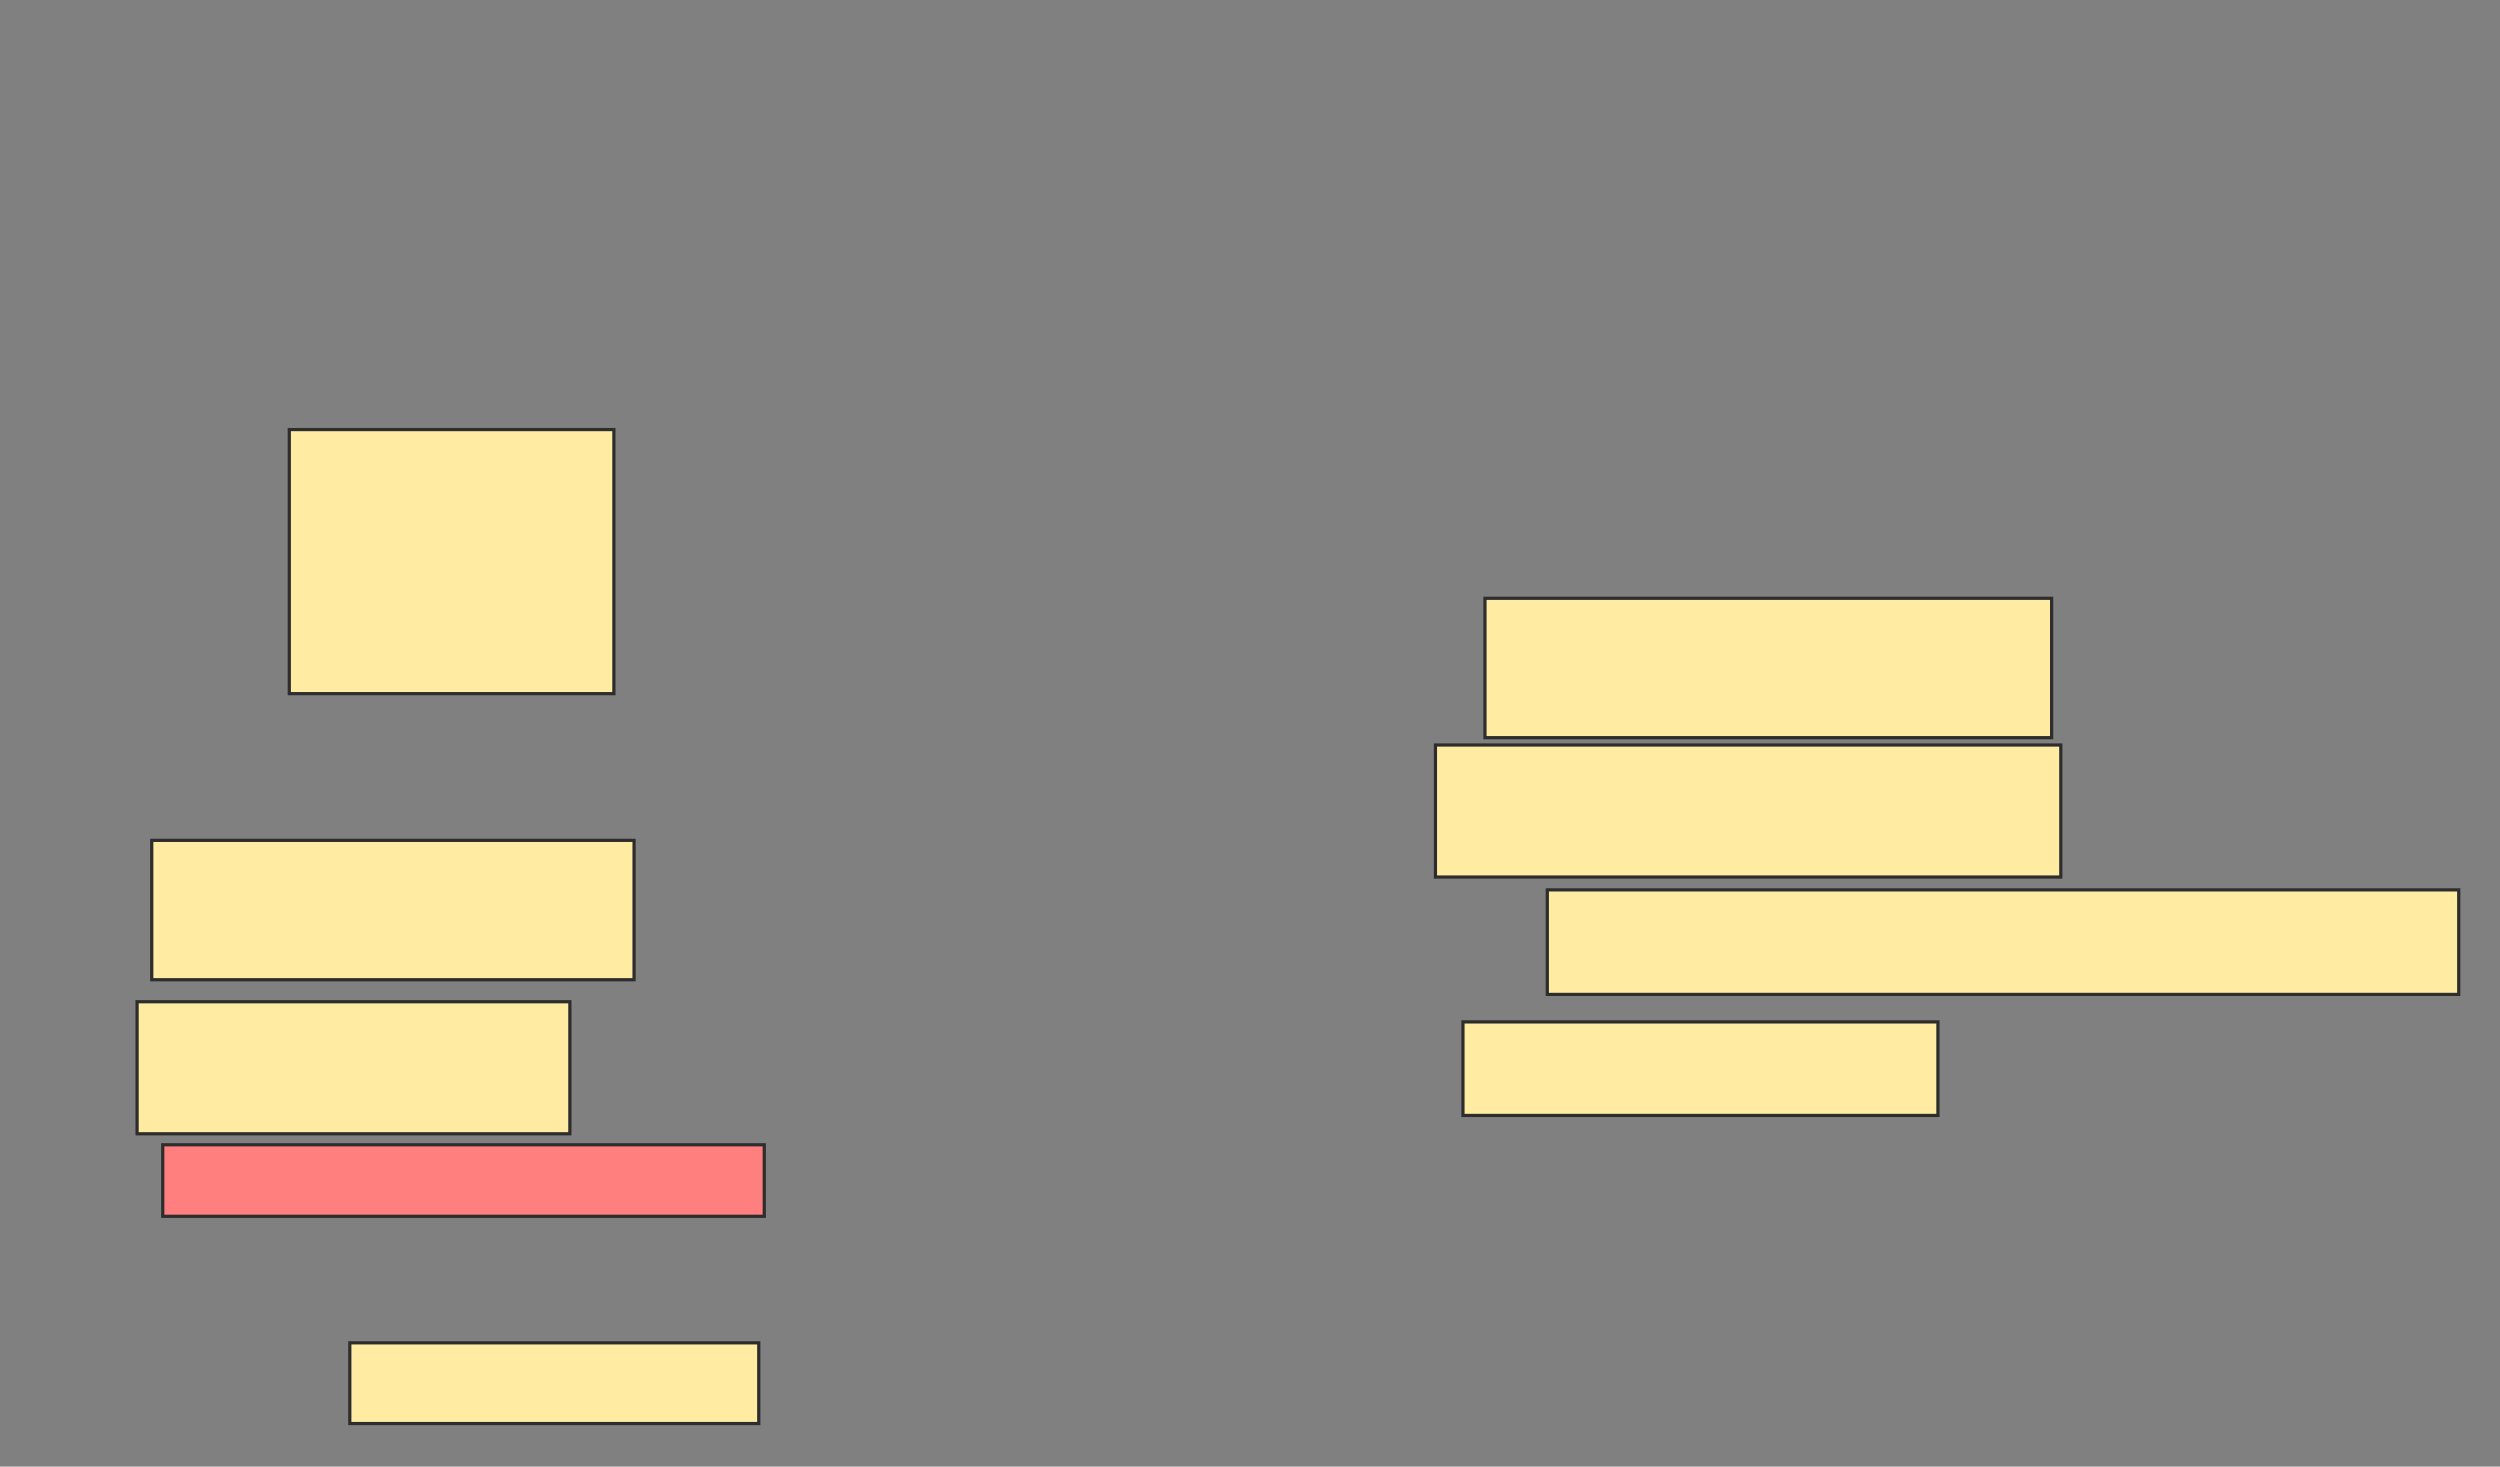 <svg xmlns="http://www.w3.org/2000/svg" width="779" height="457">
 <rect width="100%" height="100%" fill="#808080" stroke="none"/>
 <!-- Created with Image Occlusion Enhanced -->
 <g>
  <title>Labels</title>
 </g>
 <g>
  <title>Masks</title>
  <rect id="6467a59abd8b4f25a2b53c6abfc8abc6-ao-1" height="82.286" width="101.143" y="133.857" x="90.143" stroke="#2D2D2D" fill="#FFEBA2"/>
  <rect id="6467a59abd8b4f25a2b53c6abfc8abc6-ao-2" height="43.429" width="150.286" y="261.857" x="47.286" stroke="#2D2D2D" fill="#FFEBA2"/>
  <rect id="6467a59abd8b4f25a2b53c6abfc8abc6-ao-3" height="41.143" width="134.857" y="312.143" x="42.714" stroke="#2D2D2D" fill="#FFEBA2"/>
  <rect id="6467a59abd8b4f25a2b53c6abfc8abc6-ao-4" height="22.286" width="187.429" y="356.714" x="50.714" stroke="#2D2D2D" fill="#FF7E7E" class="qshape"/>
  <rect id="6467a59abd8b4f25a2b53c6abfc8abc6-ao-5" height="25.143" width="127.429" y="418.429" x="109" stroke="#2D2D2D" fill="#FFEBA2"/>
  <rect id="6467a59abd8b4f25a2b53c6abfc8abc6-ao-6" height="29.143" width="148" y="318.429" x="455.857" stroke="#2D2D2D" fill="#FFEBA2"/>
  <rect id="6467a59abd8b4f25a2b53c6abfc8abc6-ao-7" height="32.571" width="284" y="277.286" x="482.143" stroke="#2D2D2D" fill="#FFEBA2"/>
  <rect id="6467a59abd8b4f25a2b53c6abfc8abc6-ao-8" height="41.143" width="194.857" y="232.143" x="447.286" stroke="#2D2D2D" fill="#FFEBA2"/>
  <rect id="6467a59abd8b4f25a2b53c6abfc8abc6-ao-9" height="43.429" width="176.571" y="186.429" x="462.714" stroke="#2D2D2D" fill="#FFEBA2"/>
 </g>
</svg>